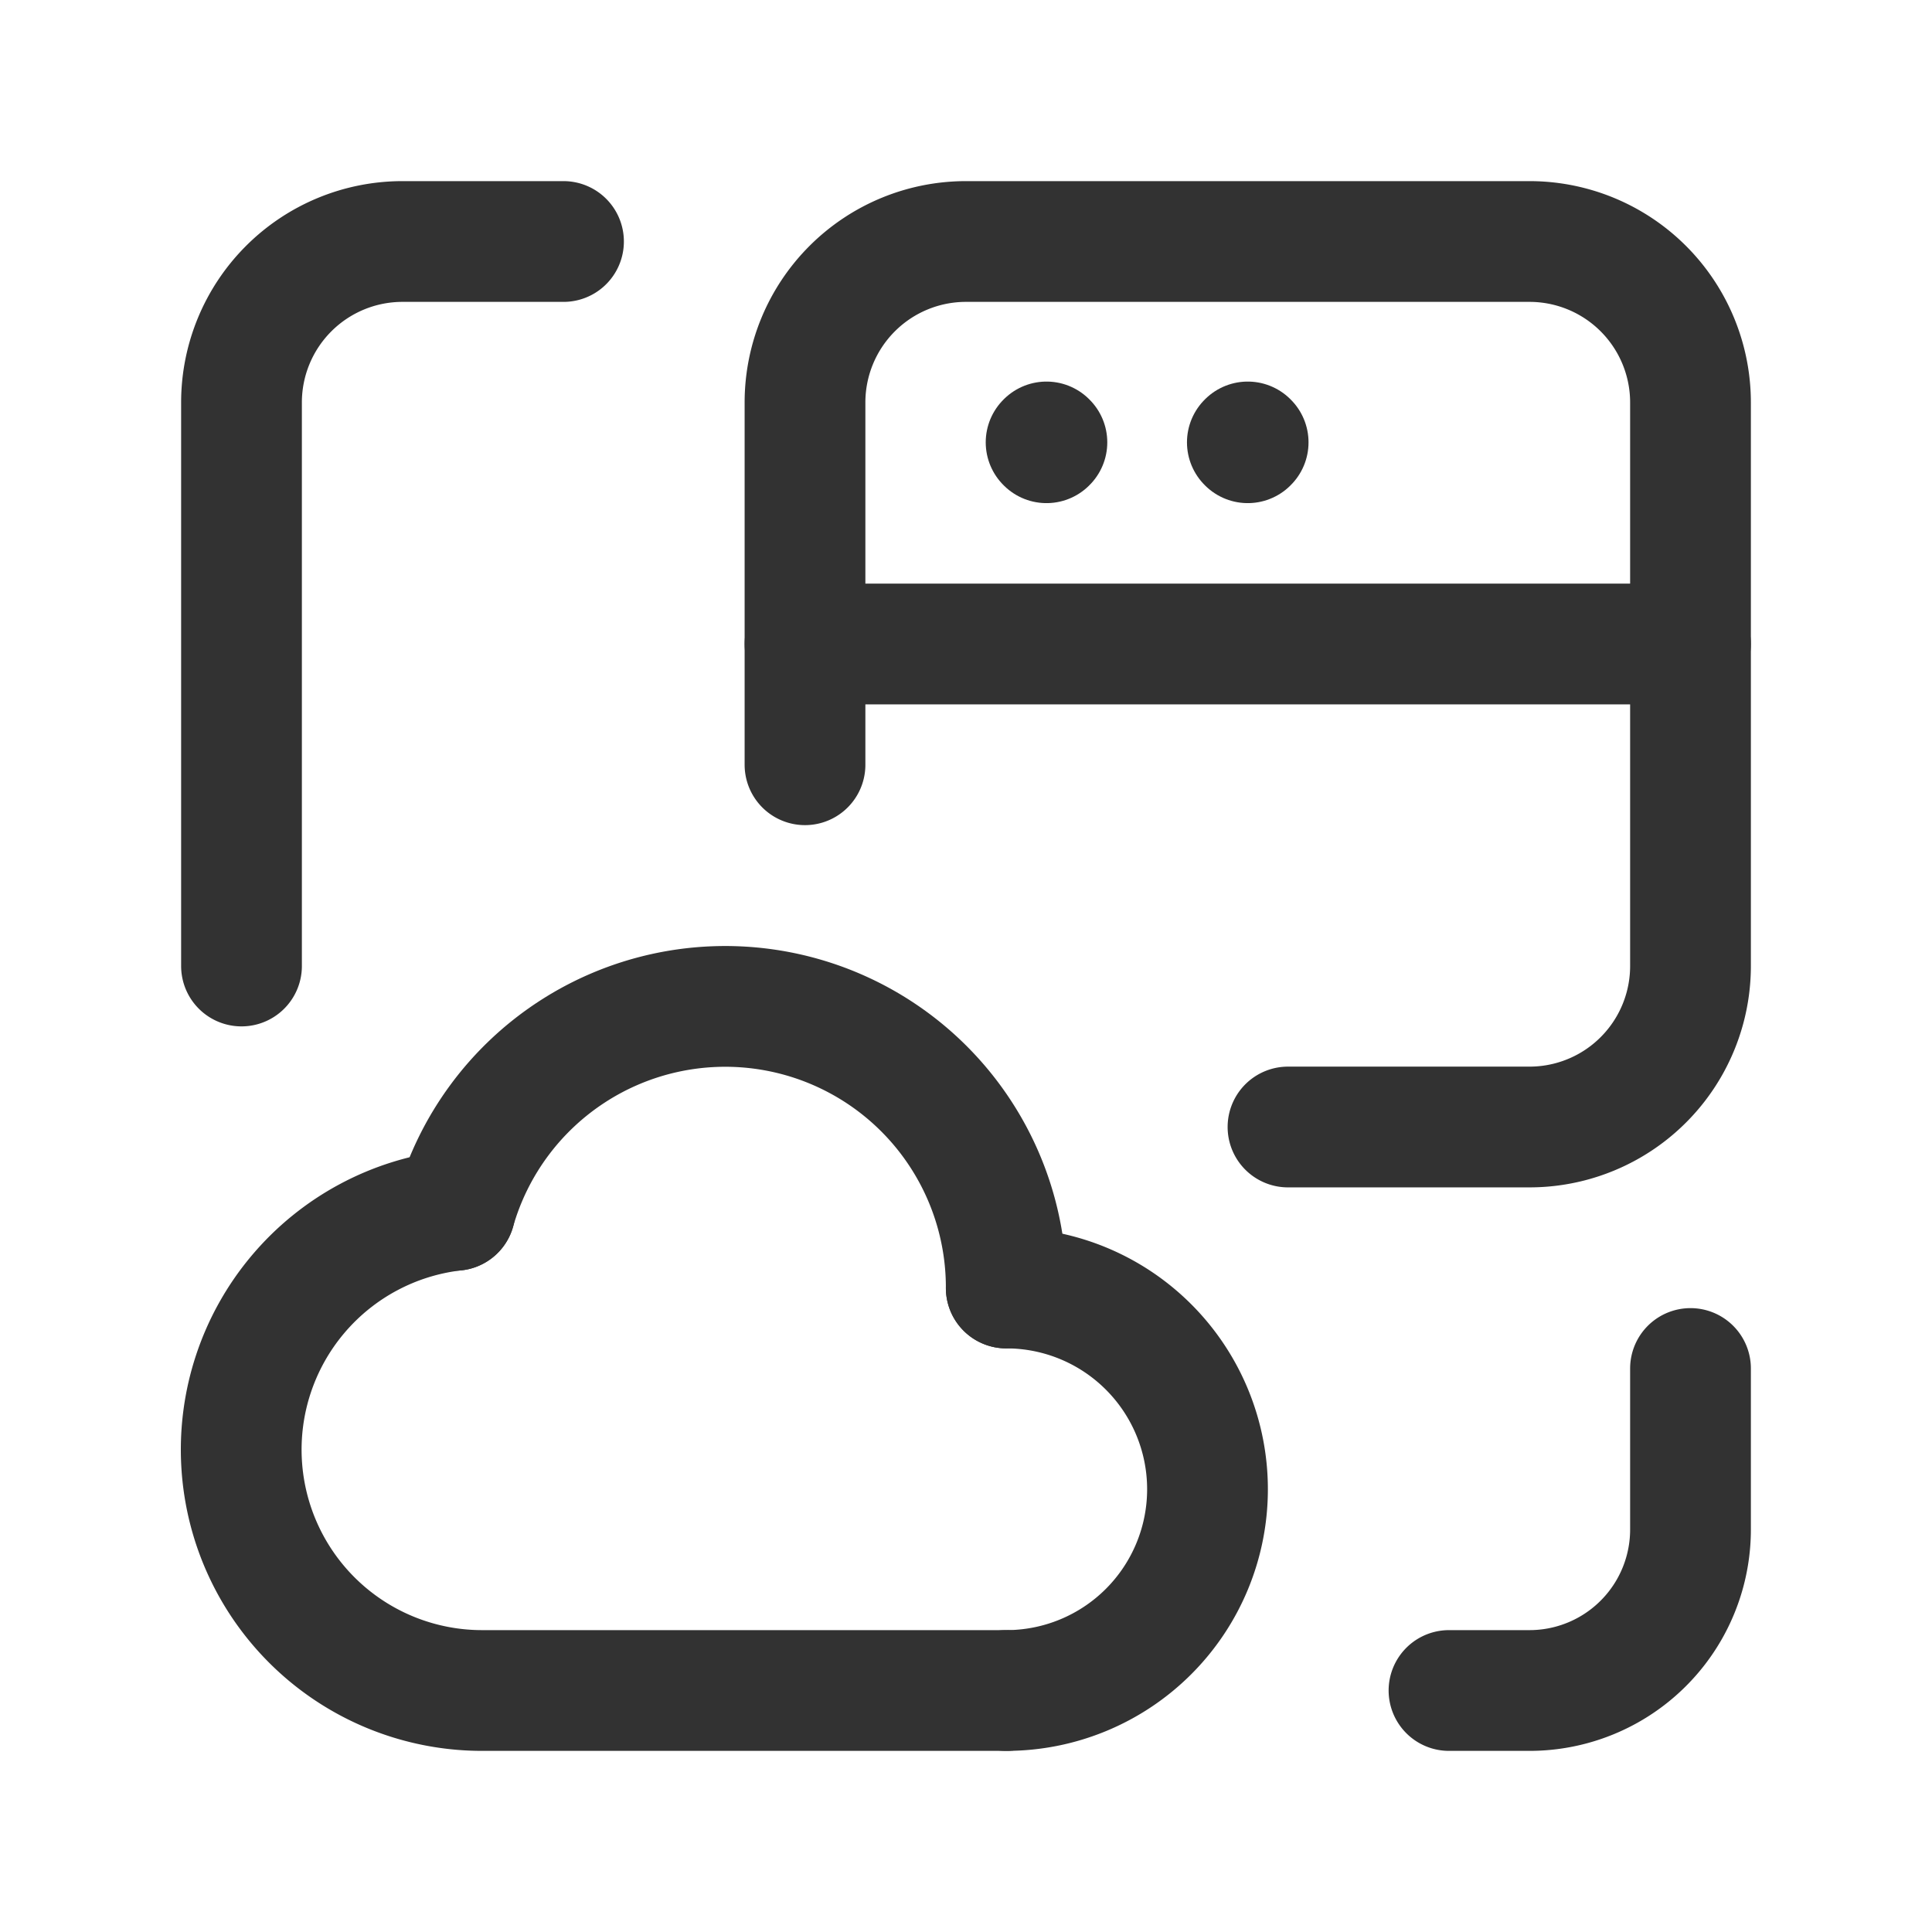 <svg id="Layer_3" data-name="Layer 3" xmlns="http://www.w3.org/2000/svg" viewBox="0 0 24 24"><path d="M24,0H0V24H24Z" fill="none"/><path d="M21,17v2a2,2,0,0,1-2,2H18" fill="none" stroke="#323232" stroke-linecap="round" stroke-linejoin="round" stroke-width="1.5"/><path d="M3,12V5A2,2,0,0,1,5,3H7" fill="none" stroke="#323232" stroke-linecap="round" stroke-linejoin="round" stroke-width="1.5"/><path d="M13,5.49l-.005.005L13,5.5l.005-.005L13,5.49" fill="none" stroke="#323232" stroke-linecap="round" stroke-linejoin="round" stroke-width="1.5"/><path d="M15.5,5.49l-.005.005L15.5,5.5l.005-.005L15.5,5.49" fill="none" stroke="#323232" stroke-linecap="round" stroke-linejoin="round" stroke-width="1.5"/><path d="M10,9.5V5a2,2,0,0,1,2-2h7a2,2,0,0,1,2,2v7a2,2,0,0,1-2,2H16" fill="none" stroke="#323232" stroke-linecap="round" stroke-linejoin="round" stroke-width="1.5"/><path d="M10,8H21" fill="none" stroke="#323232" stroke-linecap="round" stroke-linejoin="round" stroke-width="1.5"/><path d="M5.652,15.035A2.992,2.992,0,0,0,6,21h6.5" fill="none" stroke="#323232" stroke-linecap="round" stroke-linejoin="round" stroke-width="1.5"/><path d="M12.5,16a2.5,2.5,0,0,1,0,5" fill="none" stroke="#323232" stroke-linecap="round" stroke-linejoin="round" stroke-width="1.5"/><path d="M5.652,15.035A3.491,3.491,0,0,1,12.5,16" fill="none" stroke="#323232" stroke-linecap="round" stroke-linejoin="round" stroke-width="1.5"/></svg>